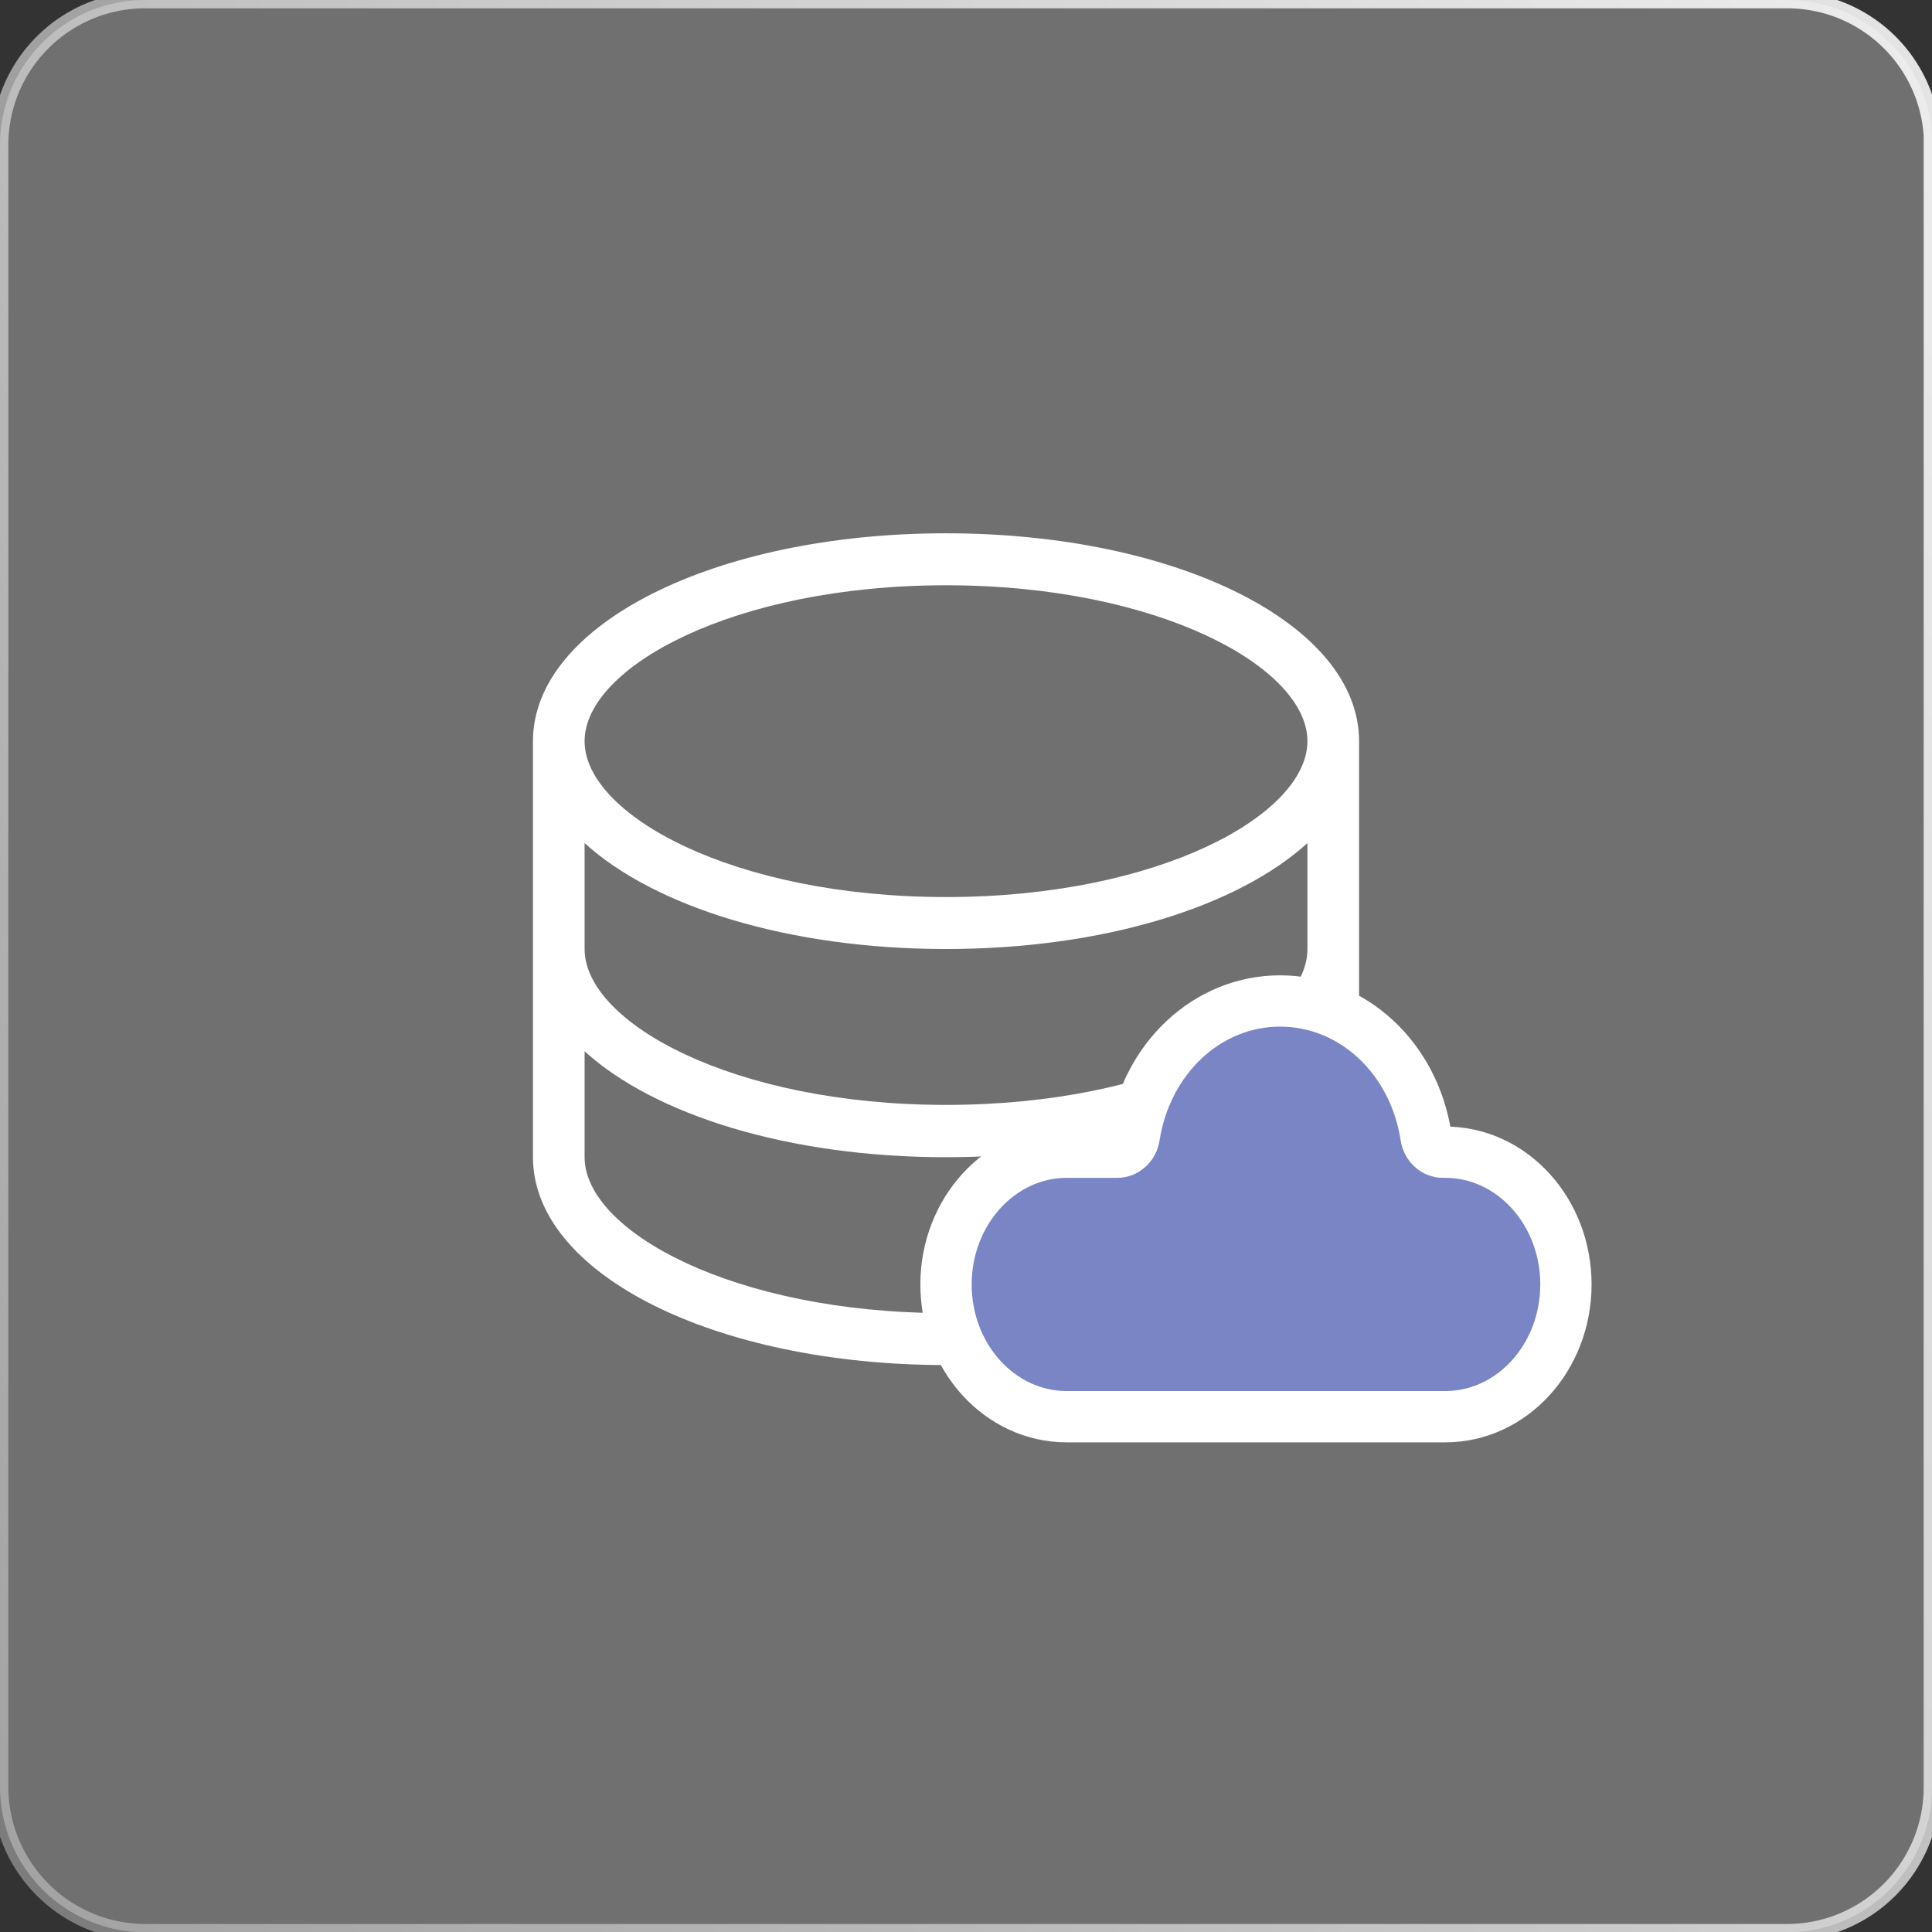 <svg preserveAspectRatio="xMidYMid meet" data-bbox="0 0 58.01 58.01" viewBox="0 0 58 58" xmlns="http://www.w3.org/2000/svg" data-type="ugc" role="presentation" aria-hidden="true" aria-label="">
    <rect x="0" y="0" width="58" height="58" fill="#333333" stroke="none"/>
    <g>
        <defs>
            <linearGradient gradientUnits="userSpaceOnUse" gradientTransform="matrix(1 0 0 -1 0 91.43)" y2="17.77" x2="-50.52" y1="90.77" x1="79.48" id="9da55b1a-740d-4307-924b-7e4750a1dcb0_comp-lrt4djma">
                <stop stop-color="#ffffff" offset="0"></stop>
                <stop stop-opacity="0" stop-color="#ffffff" offset="1"></stop>
            </linearGradient>
        </defs>
        <path d="M58 4.36v49.29c0 2.41-1.95 4.36-4.36 4.36H4.36A4.372 4.372 0 0 1 0 53.64V4.36C0 1.95 1.95 0 4.36 0h49.29c2.41 0 4.36 1.95 4.36 4.36Z" fill="rgba(255,255,255,.3)"></path>
        <path d="M58 4.36v49.29c0 2.41-1.95 4.36-4.36 4.36H4.36A4.372 4.372 0 0 1 0 53.64V4.36C0 1.95 1.95 0 4.36 0h49.29c2.41 0 4.36 1.95 4.36 4.36Z" fill="none" stroke="url(#9da55b1a-740d-4307-924b-7e4750a1dcb0_comp-lrt4djma)" stroke-width=".5"></path>
        <path d="M39.25 28.49c0 2.22-4.46 4.68-10.85 4.68s-10.85-2.47-10.85-4.68v-3.18c2.1 1.91 6.12 3.18 10.85 3.18s8.75-1.27 10.85-3.18v3.18ZM28.4 39.42c-6.39 0-10.85-2.47-10.85-4.68v-3.18c2.1 1.91 6.12 3.18 10.85 3.18s8.75-1.27 10.85-3.18v3.18c0 2.22-4.46 4.68-10.85 4.68Zm0-21.85c6.39 0 10.85 2.47 10.85 4.68s-4.46 4.68-10.85 4.68-10.85-2.47-10.85-4.68 4.46-4.68 10.85-4.68Zm0-1.56c-6.95 0-12.4 2.74-12.4 6.24v12.49c0 3.5 5.45 6.24 12.4 6.24s12.4-2.74 12.4-6.24V22.25c0-3.5-5.45-6.24-12.4-6.24Z" fill="#ffffff" fill-rule="evenodd"></path>
        <path d="M32.02 34.59c-1.99 0-3.62 1.78-3.62 3.97s1.62 3.97 3.62 3.97h11.37c2 0 3.62-1.78 3.62-3.97s-1.62-3.97-3.62-3.97h-.07c-.25 0-.47-.2-.51-.47-.36-2.36-2.2-4.07-4.38-4.07s-4.01 1.71-4.38 4.07c-.04.27-.26.47-.51.47h-1.52Z" fill="#7985c5" stroke="#ffffff" stroke-width="1.54" fill-rule="evenodd"></path>
    </g>
</svg>